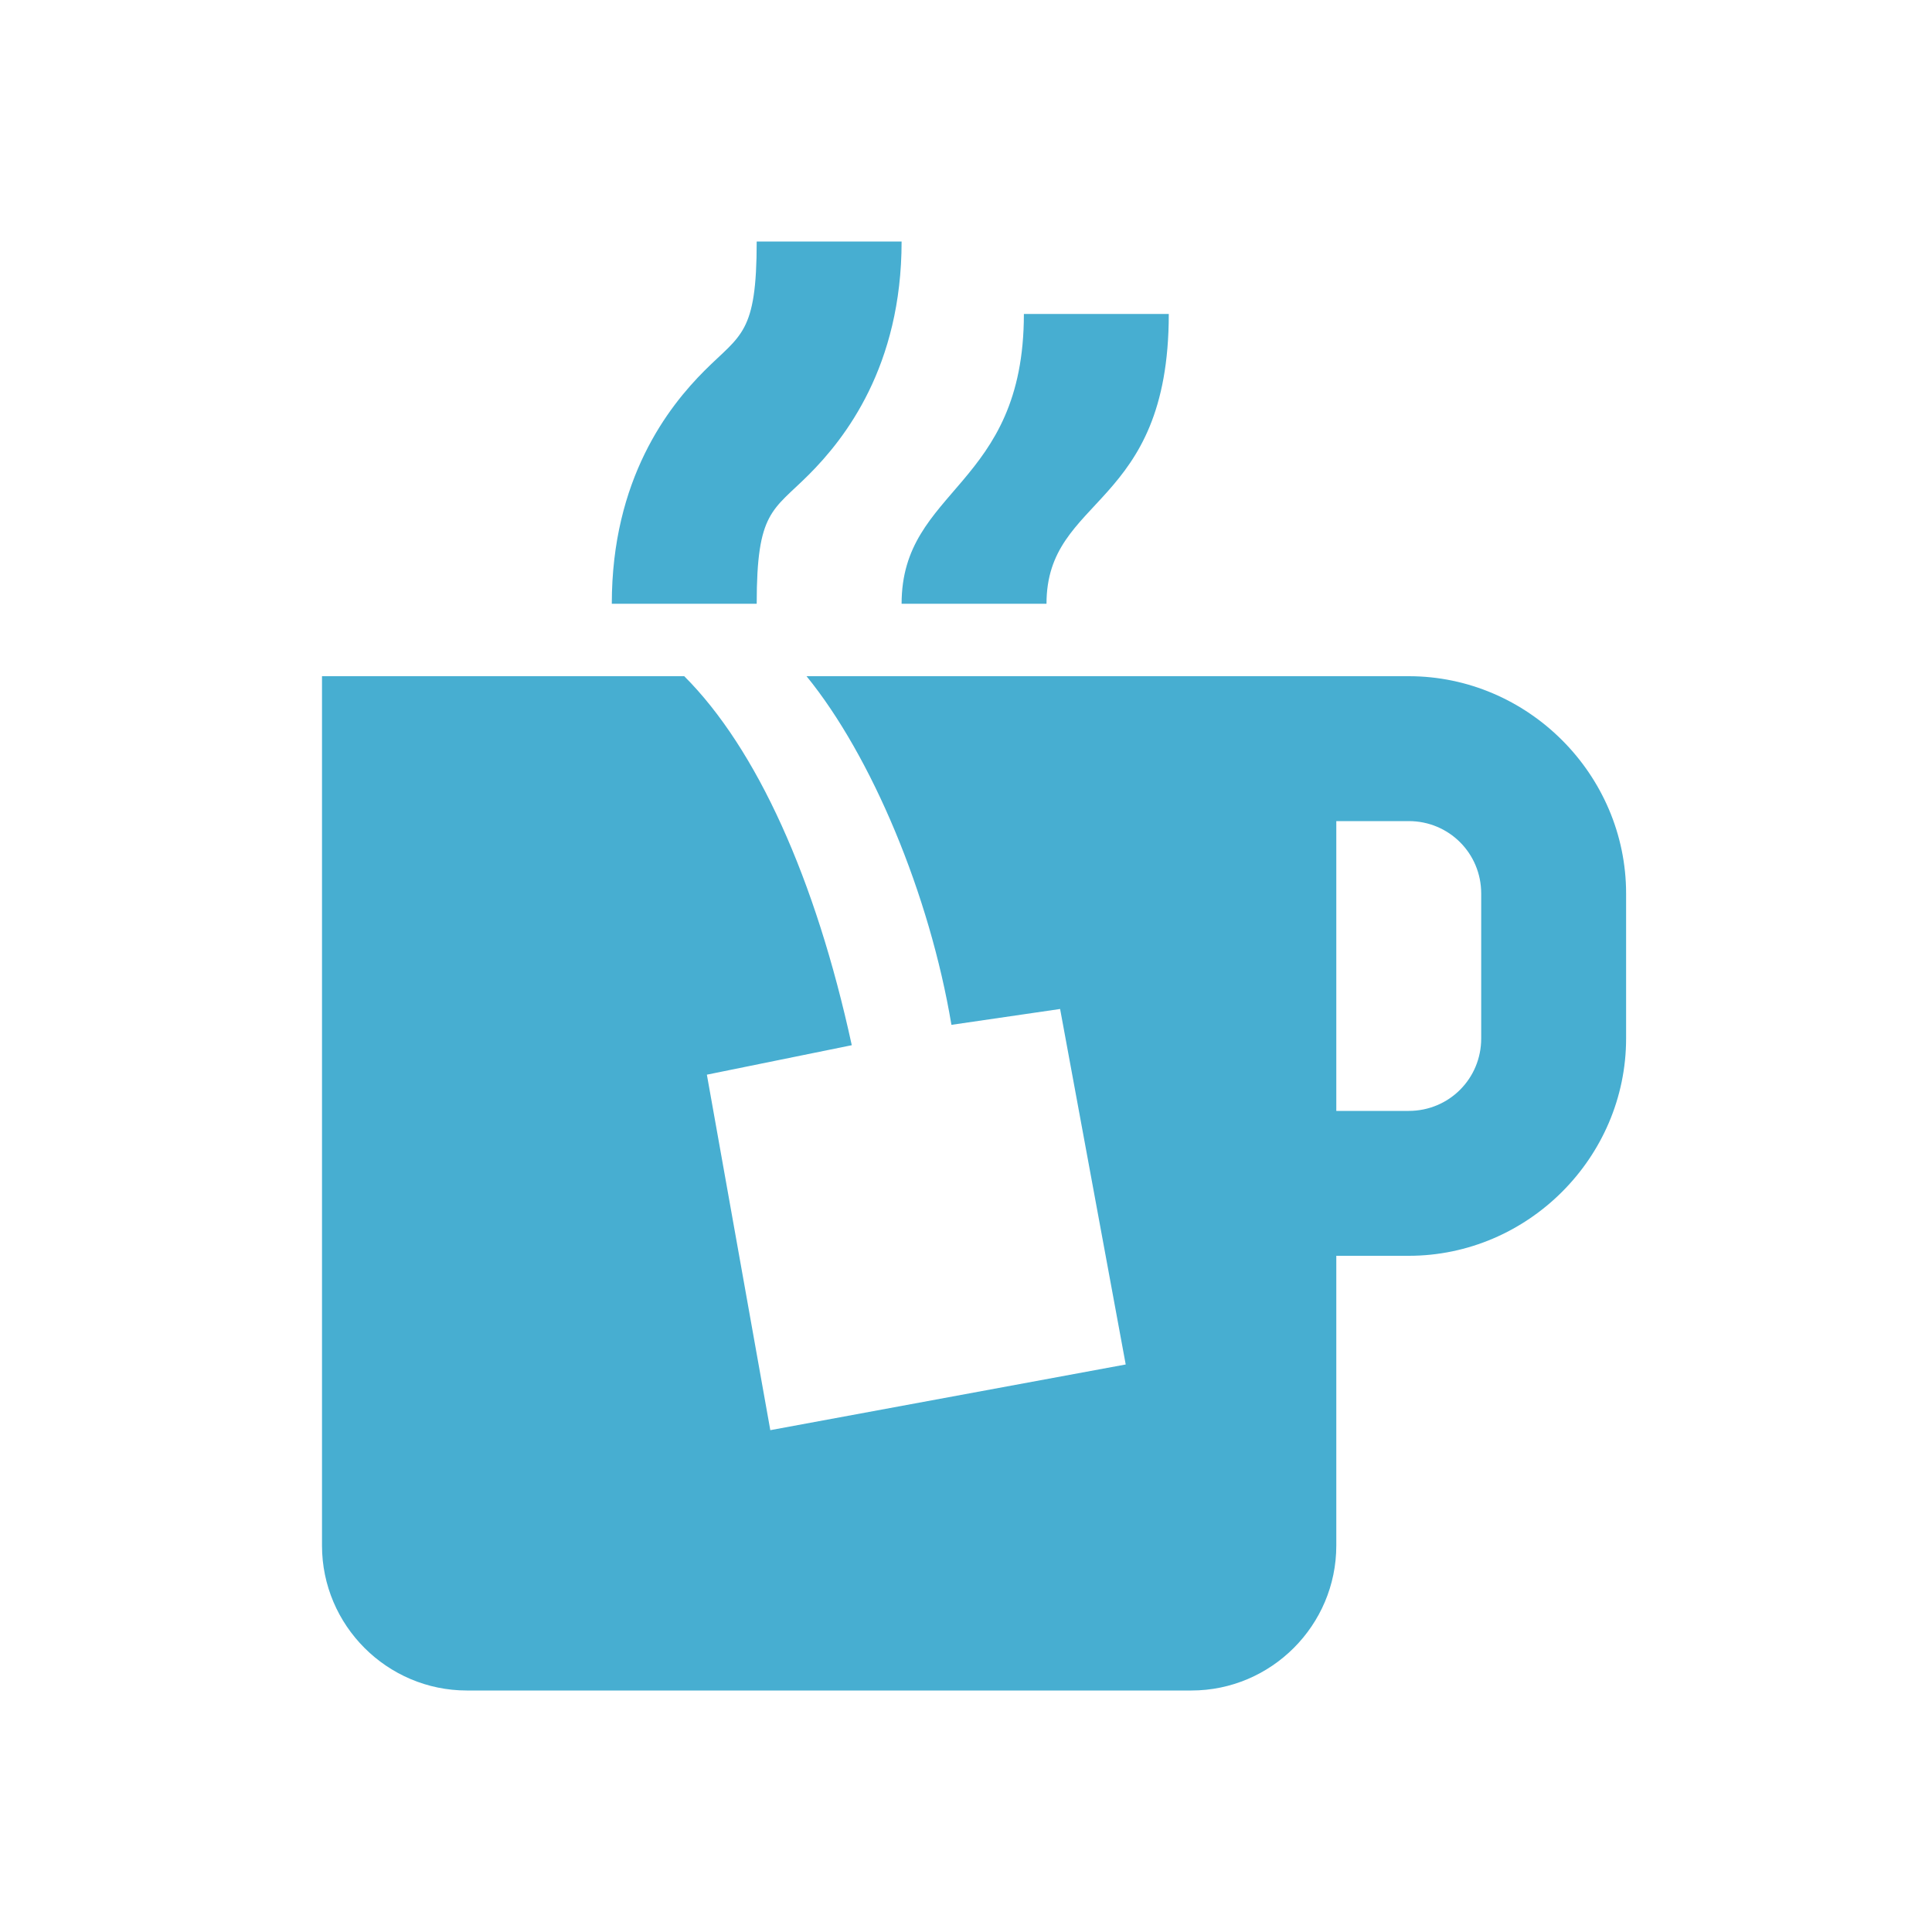 <svg xmlns="http://www.w3.org/2000/svg" width="24" height="24" viewBox="0 0 24 24">
    <g fill="none" fill-rule="evenodd">
        <path d="M0 0h24v24H0z"/>
        <path fill="#47AED1" d="M9.4 3c0 1.15-.197 1.153-.647 1.603C8.303 5.053 7.6 5.95 7.6 7.5h1.8c0-1.15.197-1.153.647-1.603C10.497 5.447 11.2 4.55 11.2 3H9.4zm3.319.9c0 2.159-1.519 2.159-1.519 3.6H13c0-1.35 1.519-1.17 1.519-3.6h-1.8zM4 8.4v10.8c0 .991.809 1.8 1.8 1.8h9c.991 0 1.8-.809 1.8-1.8v-3.6h.9c1.48 0 2.7-1.22 2.7-2.7v-1.8c0-1.48-1.22-2.7-2.7-2.7h-7.481c.808.991 1.529 2.71 1.8 4.331l1.35-.197.815 4.416-4.415.816-.788-4.416 1.8-.366C10.131 10.914 9.4 9.3 8.5 8.4H4zm12.6 1.8h.9c.5 0 .9.4.9.9v1.8c0 .5-.4.9-.9.9h-.9v-3.6z"/>
    </g>
</svg>
